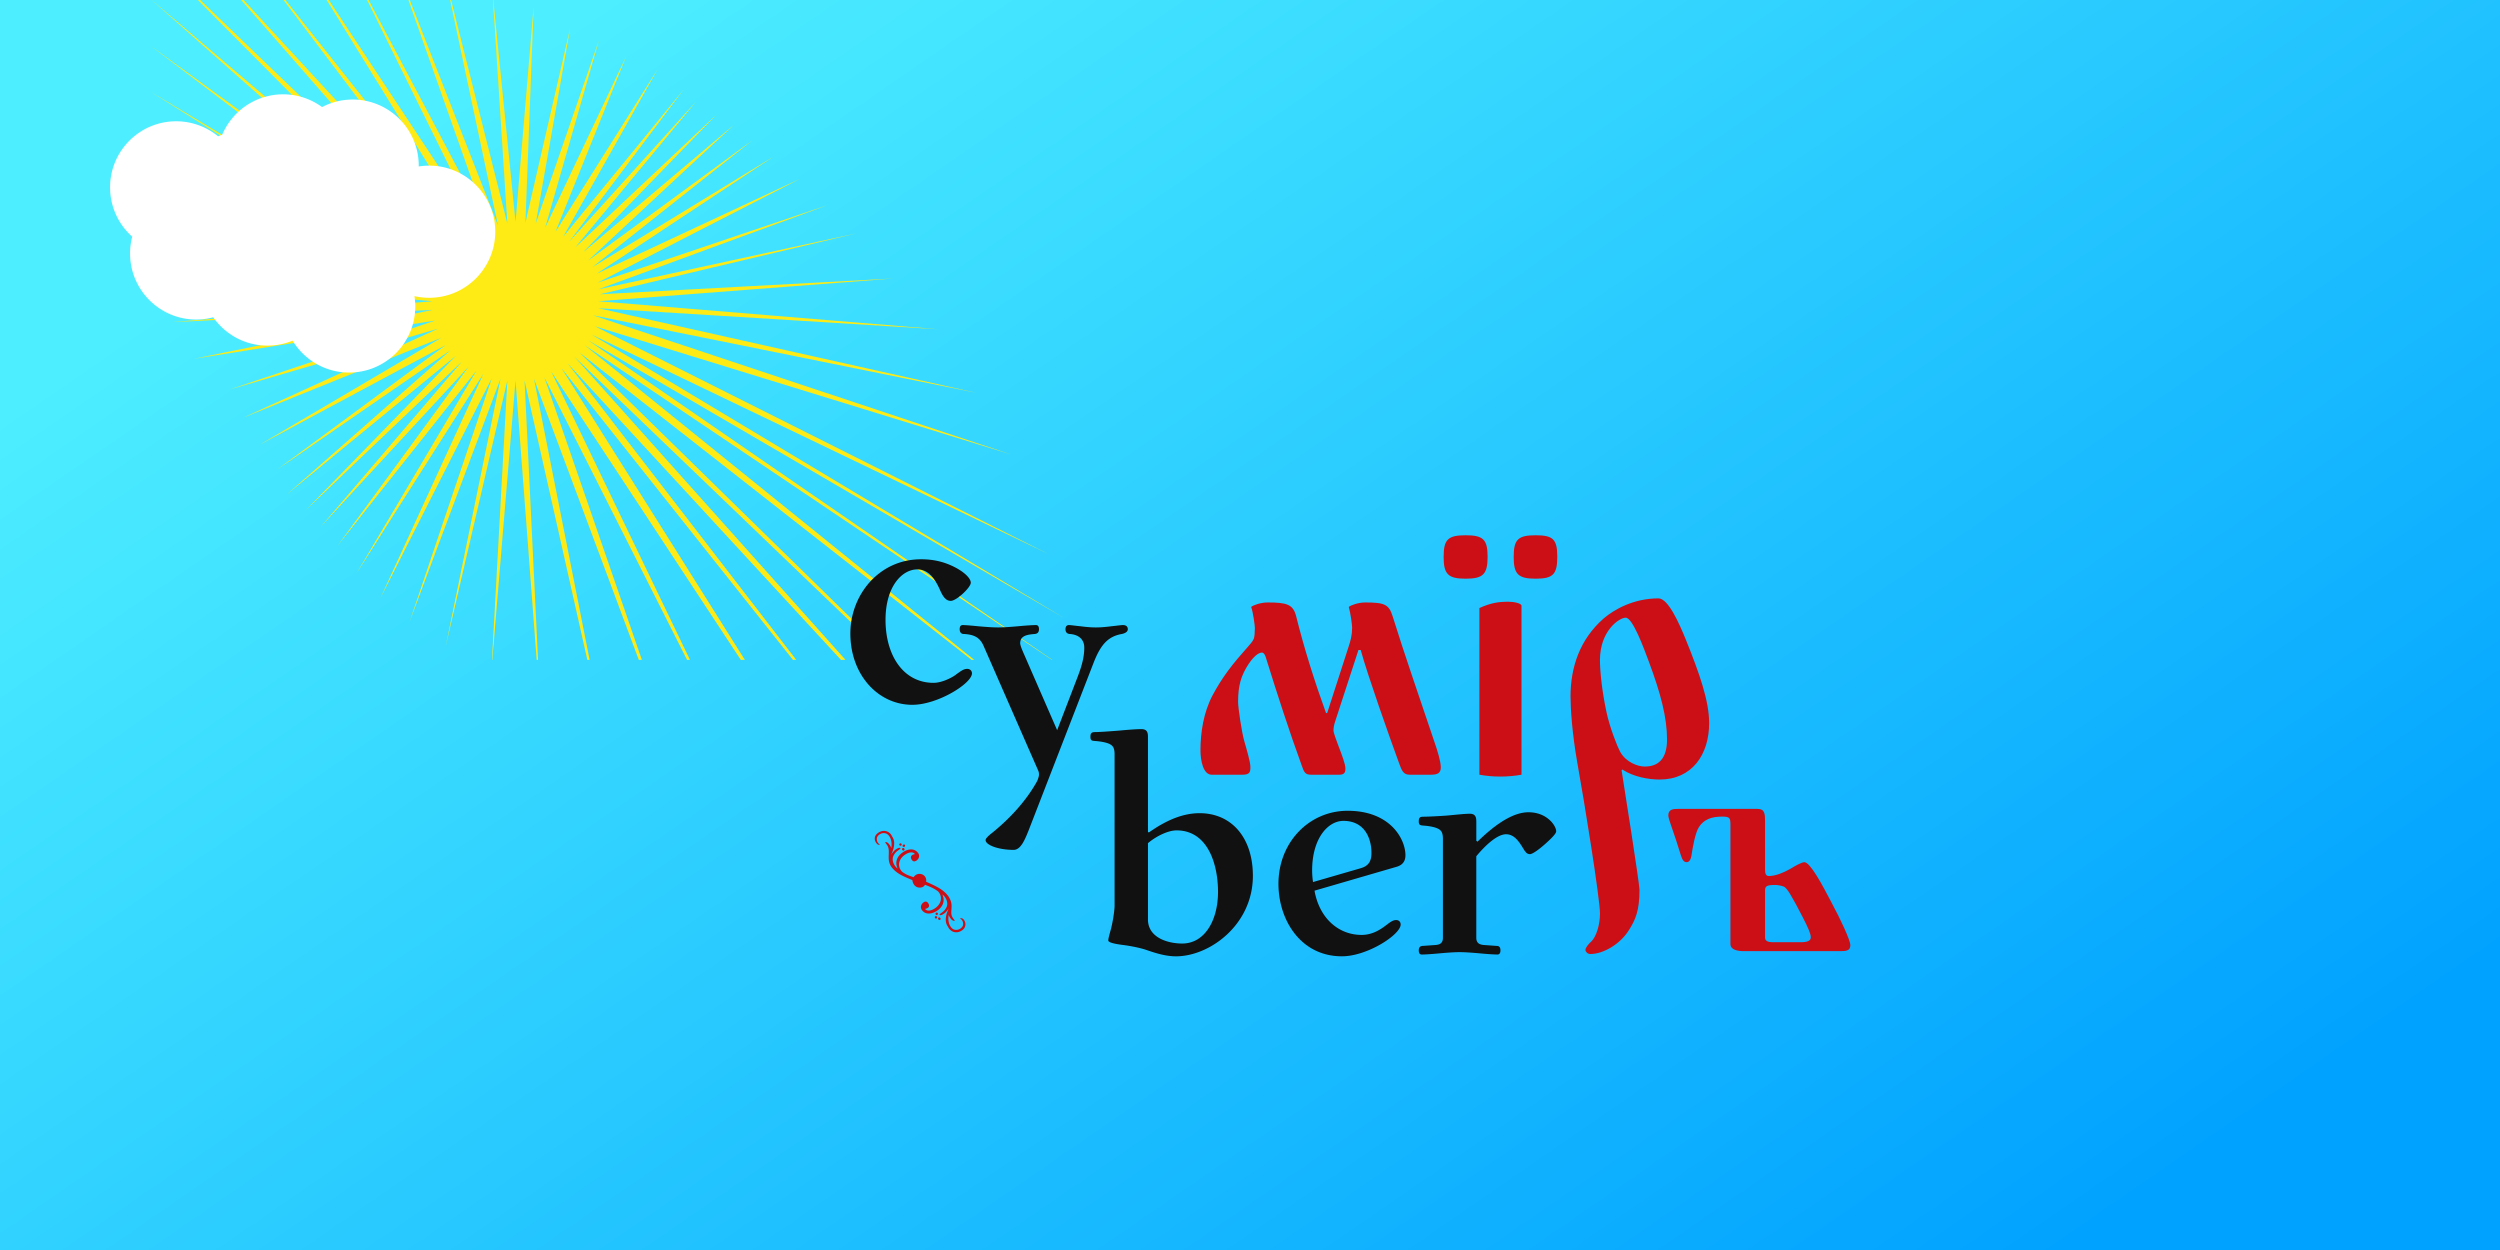 <svg version="1.1" xmlns="http://www.w3.org/2000/svg" xmlns:xlink="http://www.w3.org/1999/xlink" viewBox="0 0 832 416">
<rect x="0" y="0" width="832" height="416" fill="#333333" stroke="none"/>
<defs>
    <linearGradient x1="0" y1="0" x2="1" y2="0" gradientUnits="userSpaceOnUse" gradientTransform="matrix(569.438 364.944 -552.731 375.975 147.527 33.94)" spreadMethod="pad" id="ivaSky">
      <stop style="stop-opacity:1;stop-color:#4deeff" offset="0"/>
      <stop style="stdefaultImageop-opacity:1;stop-color:#00a2ff" offset="1"/>
    </linearGradient>
  </defs>
    <symbol id="logo-cybmir" viewBox="0 0 76 32">
      <path style="fill:#111;" d="M0 7.468c0 3.137 2.107 5.417 4.712 5.417 1.926 0 4.531-1.625 4.531-2.392 0-.18-.136-.339-.362-.339-.25 0-.454.135-.907.474-.317.226-1.042.587-1.653.587-2.289 0-3.648-2.077-3.648-4.785 0-2.528 1.246-3.837 2.424-3.837.906 0 1.405.857 1.722 1.58.25.564.476.812.816.812.43 0 1.517-1.015 1.517-1.377 0-.36-.543-.835-1.2-1.173-.748-.384-1.54-.61-2.583-.61C2.175 1.825 0 4.534 0 7.468zm8.309-.327c0 .203.09.361.317.361.77.045 1.223.248 1.518.948l4.123 9.412c.068.136.068.248.068.339 0 .113-.068.338-.159.519-.793 1.422-1.97 2.73-3.353 3.86-.294.225-.544.45-.544.586 0 .384.997.745 2.13.745.544 0 .86-.79 1.133-1.467l4.961-12.798c.544-1.377 1.11-1.963 2.13-2.144.226-.045.453-.158.453-.361 0-.271-.227-.316-.363-.316-.158 0-.43.045-.883.09-.521.068-.884.09-1.178.09-.295 0-.657-.022-1.178-.09-.454-.045-.725-.09-.884-.09-.136 0-.25.09-.25.316 0 .203.091.338.318.361.702.045 1.11.429 1.11 1.038 0 .655-.159 1.31-.476 2.144l-1.586 4.131-2.627-6.026c-.046-.113-.182-.43-.182-.587 0-.587.567-.655 1.11-.7.227-.023.318-.158.318-.361 0-.226-.091-.316-.227-.316-.294 0-.906.045-1.36.09-.52.045-1.087.09-1.517.09-.43 0-.997-.045-1.518-.09-.453-.045-.951-.09-1.178-.09-.136 0-.227.09-.227.316zm9.937 8.179c0 .293.113.293.362.316.317.022.816.09 1.087.226.272.135.386.316.386.79V28.14c0 .43-.159 1.377-.295 1.851-.113.429-.181.632-.181.813 0 .158.589.27 1.155.338.521.068 1.224.203 1.7.361.724.249 1.494.497 2.287.497 2.56 0 5.845-2.393 5.845-6.117 0-2.889-1.608-4.762-4.055-4.762-1.608 0-3.013.88-3.851 1.467l-.068-.045v-7.178c0-.316-.023-.632-.499-.632-.362 0-.974.045-1.699.113-.566.045-1.495.113-1.812.113-.294 0-.362.09-.362.36zM22.618 29.2v-5.8c.612-.52 1.518-.971 2.175-.971 2.378 0 3.149 2.573 3.149 4.672 0 2.144-.997 3.927-2.719 3.927-1.11 0-2.605-.451-2.605-1.828zm9.917-2.708c0 2.73 1.676 5.507 4.825 5.507 1.926 0 4.463-1.648 4.463-2.415 0-.18-.113-.339-.34-.339-.249 0-.43.136-.815.43-.363.27-.974.699-1.813.699-1.767 0-3.217-1.287-3.579-3.363l6.207-1.806c.43-.113.703-.384.703-.88 0-1.242-1.156-3.386-4.395-3.386-2.9 0-5.256 2.37-5.256 5.553zm2.56-1.016c0-2.438 1.2-3.77 2.378-3.77 1.632 0 2.13 1.355 2.13 2.438 0 .723-.294 1.016-.86 1.174l-3.58 1.038a5.987 5.987 0 0 1-.068-.88zm8.104 6.072c0 .225.091.316.227.316.294 0 .906-.046 1.36-.09.52-.046 1.087-.091 1.517-.091.43 0 .997.045 1.518.09.453.045 1.065.09 1.36.09.135 0 .226-.09.226-.315 0-.204-.068-.339-.295-.339l-.951-.068c-.295-.022-.59-.113-.59-.541v-6.207c.77-.926 1.632-1.67 2.266-1.67.566 0 .929.473 1.246.992.204.339.317.52.566.52.204 0 .725-.384 1.201-.813.43-.384.793-.745.793-.925 0-.407-.68-1.445-2.107-1.445-1.291 0-2.718 1.106-3.874 2.235l-.09-.068v-1.422c0-.316-.023-.632-.499-.632-.362 0-.974.068-1.699.135-.566.045-1.495.09-1.812.09-.295 0-.363.09-.363.362 0 .293.136.293.386.316.317.022.792.09 1.064.225.272.136.385.316.385.79v7.517c0 .428-.271.519-.566.541l-.951.068c-.227 0-.318.135-.318.339z"/>
      <path style="fill:#cc0f16;" d="M26.608 16.336c0 .762.199 1.862.85 1.862h2.35c.567 0 .595-.226.595-.592 0-.367-.283-1.327-.453-1.919-.198-.649-.482-2.568-.482-3.019 0-1.27.227-2.003.793-2.878.17-.254.623-.874 1.02-.874.141 0 .255.197.311.423.85 2.737 1.813 5.699 2.69 8.097.199.593.284.762.737.762h2.124c.34 0 .481-.113.481-.451 0-.367-.255-1.016-.566-1.834-.114-.31-.34-.903-.34-1.072 0-.226.056-.48.113-.65l1.784-5.473h.17c.538 1.947 2.124 6.433 2.917 8.605.198.536.311.875.793.875h1.614c.51 0 .764-.113.764-.564 0-.423-.254-1.27-.453-1.834-1.189-3.527-2.378-6.969-3.2-9.621-.283-.931-.623-1.072-2.095-1.072-.51 0-1.076.197-1.246.338.141.48.255 1.383.255 1.58 0 .565-.114.988-.312 1.58l-1.586 4.91h-.085c-.85-2.342-1.67-4.938-2.265-7.336-.227-.931-.708-1.072-2.18-1.072-.51 0-1.077.197-1.246.338.141.367.283 1.411.283 1.608 0 .283-.029.706-.085.819-.085.169-.113.225-.34.48-1.303 1.466-2.039 2.398-2.804 3.836-.68 1.298-.906 2.822-.906 4.148zm18.48-14.7c0 1.326.34 1.665 1.671 1.665s1.671-.339 1.671-1.665S48.09 0 46.76 0c-1.332 0-1.671.31-1.671 1.636zm5.324 0c0 1.326.34 1.665 1.671 1.665s1.643-.339 1.643-1.665S53.414 0 52.083 0c-1.33 0-1.67.31-1.67 1.636zm-2.605 16.562c.482.085.991.141 1.586.141.595 0 1.133-.056 1.614-.141V5.361c0-.198-.595-.31-.991-.31-.765 0-1.331.084-2.209.479zm6.927-5.953c0 .93.113 2.737.51 5.022.538 2.962 1.727 10.354 1.727 11.483 0 .875-.283 1.75-.651 2.116-.142.113-.454.452-.454.649 0 .141.17.31.369.31.99 0 2.293-.761 2.945-1.834.481-.761.793-1.438.793-3.047 0-.48-1.161-7.843-1.36-9.085l.057-.056c.85.564 2.01.762 2.832.762 2.463 0 3.766-1.89 3.766-4.289 0-1.693-.736-3.78-1.784-6.376-.51-1.242-1.33-3.104-2.067-3.104-1.898 0-3.37.847-4.163 1.524-1.84 1.608-2.52 3.752-2.52 5.925zM56.97 9.48c0-2.229 1.472-3.216 1.954-3.216.538 0 1.387 2.341 1.756 3.329.906 2.426 1.387 4.26 1.387 5.925 0 1.495-.68 2.06-1.699 2.06-.51 0-1.416-.311-1.869-1.13-.198-.366-.793-1.833-1.048-3.075-.311-1.467-.481-2.962-.481-3.893zm5.195 11.808c0 .164.094.398.14.561.259.726.682 2.013.823 2.504.117.375.258.492.422.492.165 0 .306-.117.376-.515.094-.632.282-1.708.564-2.153.376-.585.963-.796 1.762-.796.587 0 .634.094.634.656v9.033c0 .444.563.538 1.033.538h7.211c.493 0 .869 0 .869-.445 0-.398-.775-2.036-1.433-3.252-.704-1.358-1.62-3.066-2.067-3.066-.211 0-.775.328-1.08.515-.493.28-1.104.538-1.62.538-.236 0-.283-.234-.283-.468v-3.674c0-.585-.023-.96-.563-.96h-6.06c-.353 0-.728.024-.728.492zm7.351 9.29v-3.58c0-.328.118-.421.776-.421.21 0 .516.07.634.117.258.093.634.748 1.432 2.293.447.866.635 1.31.635 1.568 0 .28-.282.374-.799.374h-2.114c-.329 0-.564-.093-.564-.35z"/>
      <path d="M4.075 23.954c.049-.036.058-.092.022-.142-.036-.049-.093-.058-.142-.022-.033.024-.042.08-.007.13.036.05.093.058.126.034zm.045-.284c.049-.035.058-.092.022-.142-.024-.032-.081-.041-.13-.006-.034.024-.059.093-.035.126.036.05.11.046.143.022zm-.248-.097c.033-.024.042-.08.006-.13a.088.088 0 0 0-.114-.018c-.05.036-.058.093-.034.126.036.05.093.058.142.022zM6.504 28.7a.087.087 0 0 0-.018.114c.036.05.093.058.126.034.05-.036.058-.092.022-.142-.024-.032-.08-.041-.13-.006zm-.057.268c-.033.024-.042.08-.006.13.024.033.08.042.114.018.05-.036.058-.093.034-.126-.036-.05-.093-.058-.142-.022zm.264.085c-.05.036-.059.093-.023.142.036.05.093.058.142.022.033-.024.042-.08.006-.13-.036-.049-.093-.058-.125-.034zm-.955-2.724a.507.507 0 0 0-.084-.392.524.524 0 0 0-.728-.1.723.723 0 0 0-.141.152c-.483-.177-.54-.186-.843-.394a.448.448 0 0 1-.112-.12c-.276-.377-.154-.867.258-1.166.28-.203.632-.307.8-.077 0 0-.135.022-.217.082-.083.06-.145.18-.002.378.096.131.231.109.347.025.181-.131.262-.366.118-.563-.312-.427-.827-.305-1.207-.03-.313.227-.613.645-.352 1.21a1.191 1.191 0 0 1-.189-.19c-.156-.214-.241-.503-.144-.75a.985.985 0 0 1 .345-.425l.149-.108c.05-.036.066-.048.042-.08-.024-.033-.105-.075-.37.116-.148.107-.34.397-.34.397s.486-.854.09-1.396c-.023-.033-.043-.094-.079-.144-.24-.328-.655-.38-1.001-.128-.28.203-.313.503-.122.766.06.082.137.152.243.125.095-.043-.142-.022-.195-.336-.042-.195.038-.328.186-.436.231-.167.549-.146.717.084l.024.033c.276.378.162.912.162.912s-.027-.106-.147-.27c-.192-.263-.324-.167-.324-.167l.144.197c.324.443-.086 1.092.334 1.667.396.542 1.004.754 1.592 1.006.012.017-.005.029.007.045a.72.718 0 0 0 .138.327.534.534 0 0 0 .712.112.628.628 0 0 0 .108-.128c.495.194.645.261.947.47.053.036.077.07.113.119.276.377.154.867-.258 1.166-.28.203-.633.308-.8.078 0 0 .134-.023.217-.083.082-.06.145-.18.001-.377-.096-.132-.23-.11-.33-.038-.197.144-.278.378-.123.592.288.394.816.288 1.195.013.314-.227.613-.645.353-1.21.064.054.14.124.189.19.155.214.24.504.143.75a.985.985 0 0 1-.345.426l-.148.107c-.05.036-.066.048-.042.08.024.034.105.075.369-.116.148-.107.34-.397.34-.397s-.486.854-.09 1.397c.024.032.044.094.08.143.251.345.667.396 1.013.145a.543.543 0 0 0 .126-.795c-.06-.082-.153-.14-.26-.113-.094.043.143.022.195.336.042.196-.037.328-.186.436-.23.167-.548.146-.716-.084l-.024-.033c-.276-.378-.162-.912-.162-.912s.027.106.147.27c.18.247.324.167.324.167l-.144-.197c-.276-.378.012-.812-.172-1.307a1.64 1.64 0 0 0-.19-.364c-.408-.559-1.07-.808-1.68-1.093z" style="fill:#cc0f16;"/>
    </symbol>
  <symbol id="ivaSun">
  <path fill="#feeb15" d="M 420.824,497.049 228.090,254.204 378.529,493.508 222.378,256.026 332.429,484.67 218.569,259.213 293.901,477.453 212.854,260.124 l 40.270,203.421 -45.510,-202.511 8.860,183.174 -13.860,-183.174 -13.454,161.978 8.93,-161.978 -34.196,147.392 30.386,-148.303 -50.464,134.864 45.702,-135.32 -61.985,122.362 57.223,-124.639 -70.364,110.667 66.554,-112.488 -77.01,97.067 72.724,-99.344 -82.14,88.94 78.331,-91.672 -86.555,82.383 83.221,-85.571 -93.847,76.952 90.99,-80.139 -96.335,66.3 93.478,-69.032 L 60.733,296.653 161.426,237.357 51.768,281.595 159.522,232.348 43.889,266.091 158.093,227.795 24.376,248.992 156.664,221.875 11.766,228.658 156.664,217.094 4.943,203.662 156.188,212.769 0,178.618 156.664,209.126 0,152.664 159.045,205.028 0,126.254 160.95,201.84 0,100.755 161.902,198.198 0,75.256 163.807,194.555 0,49.302 165.712,190.457 0,23.348 170.474,187.27 27.142,23.348 173.807,182.261 53.809,23.348 178.093,179.984 81.427,23.348 183.331,177.708 108.094,25.329 187.616,175.886 136.315,30.537 192.854,174.975 163.55,36.857 198.092,174.065 189.788,45.123 202.616,173.154 212.683,53.331 208.092,173.609 232.923,65.547 213.806,174.065 248.887,72.316 219.044,176.341 263.951,81.351 224.759,178.618 l 56.732,-90.311 -52.447,93.043 66.717,-81.57 -63.384,84.302 70.308,-77.674 -66.975,80.861 78.566,-73.874 -74.28,76.606 83.673,-70.681 -80.816,75.234 91.307,-66.841 -88.927,70.484 100.436,-61.287 -98.055,64.929 113.125,-52.818 -112.649,57.826 127.506,-43.028 -127.03,46.67 142.977,-31.009 -142.024,33.741 162.645,-8.743 -163.598,12.613 188.786,15.56 -188.786,-11.69 209.58,46.918 -212.62,-43.007 231.474,77.056 L 246.663,230.982 498.022,357.208 244.758,235.535 506.965,392.817 242.854,238.723 510.269,422.83 240.949,241.455 504.009,453.961 238.092,245.553 509.571,511.21 235.235,247.83 467.499,507.523 231.425,251.472 Z"/>
</symbol>
  <!-- <path d="M0 0h832v412H0z" fill="#d7f4ff"/> -->
 <path d="M0 416h832V0H0z" style="fill:url(#ivaSky);stroke:none;stroke-width:.34"/>
  <use xlink:href="#ivaSun" transform="translate(50,-30) scale(.6)" />
  <use xlink:href="#logo-cybmir" transform="translate(283,165) scale(.4)"/>
  <path d="M44 78.776a22.023 22.023 0 0 0-.714 5.57c0 12.146 9.847 21.992 21.992 21.992a22 22 0 0 0 5.684-.745c3.974 5.696 10.571 9.426 18.044 9.426 2.965 0 5.79-.59 8.371-1.654 3.853 6.367 10.844 10.624 18.829 10.624 12.146 0 21.991-9.845 21.991-21.991 0-1.174-.093-2.325-.27-3.449 1.576.36 3.215.555 4.9.555 12.146 0 21.992-9.846 21.992-21.991 0-12.146-9.846-21.992-21.992-21.992-1.184 0-2.345.096-3.479.277.001-.092.007-.184.007-.277 0-12.146-9.845-21.992-21.991-21.992-3.675 0-7.135.906-10.18 2.5a21.887 21.887 0 0 0-12.97-4.236c-9.127 0-16.954 5.562-20.282 13.48-.459.146-.91.31-1.355.485a21.898 21.898 0 0 0-13.954-4.994c-12.145 0-21.991 9.845-21.991 21.991 0 6.53 2.849 12.393 7.368 16.421" style="fill:#fff;fill-opacity:1;fill-rule:nonzero;stroke:none;stroke-width:.242"/>
</svg>
